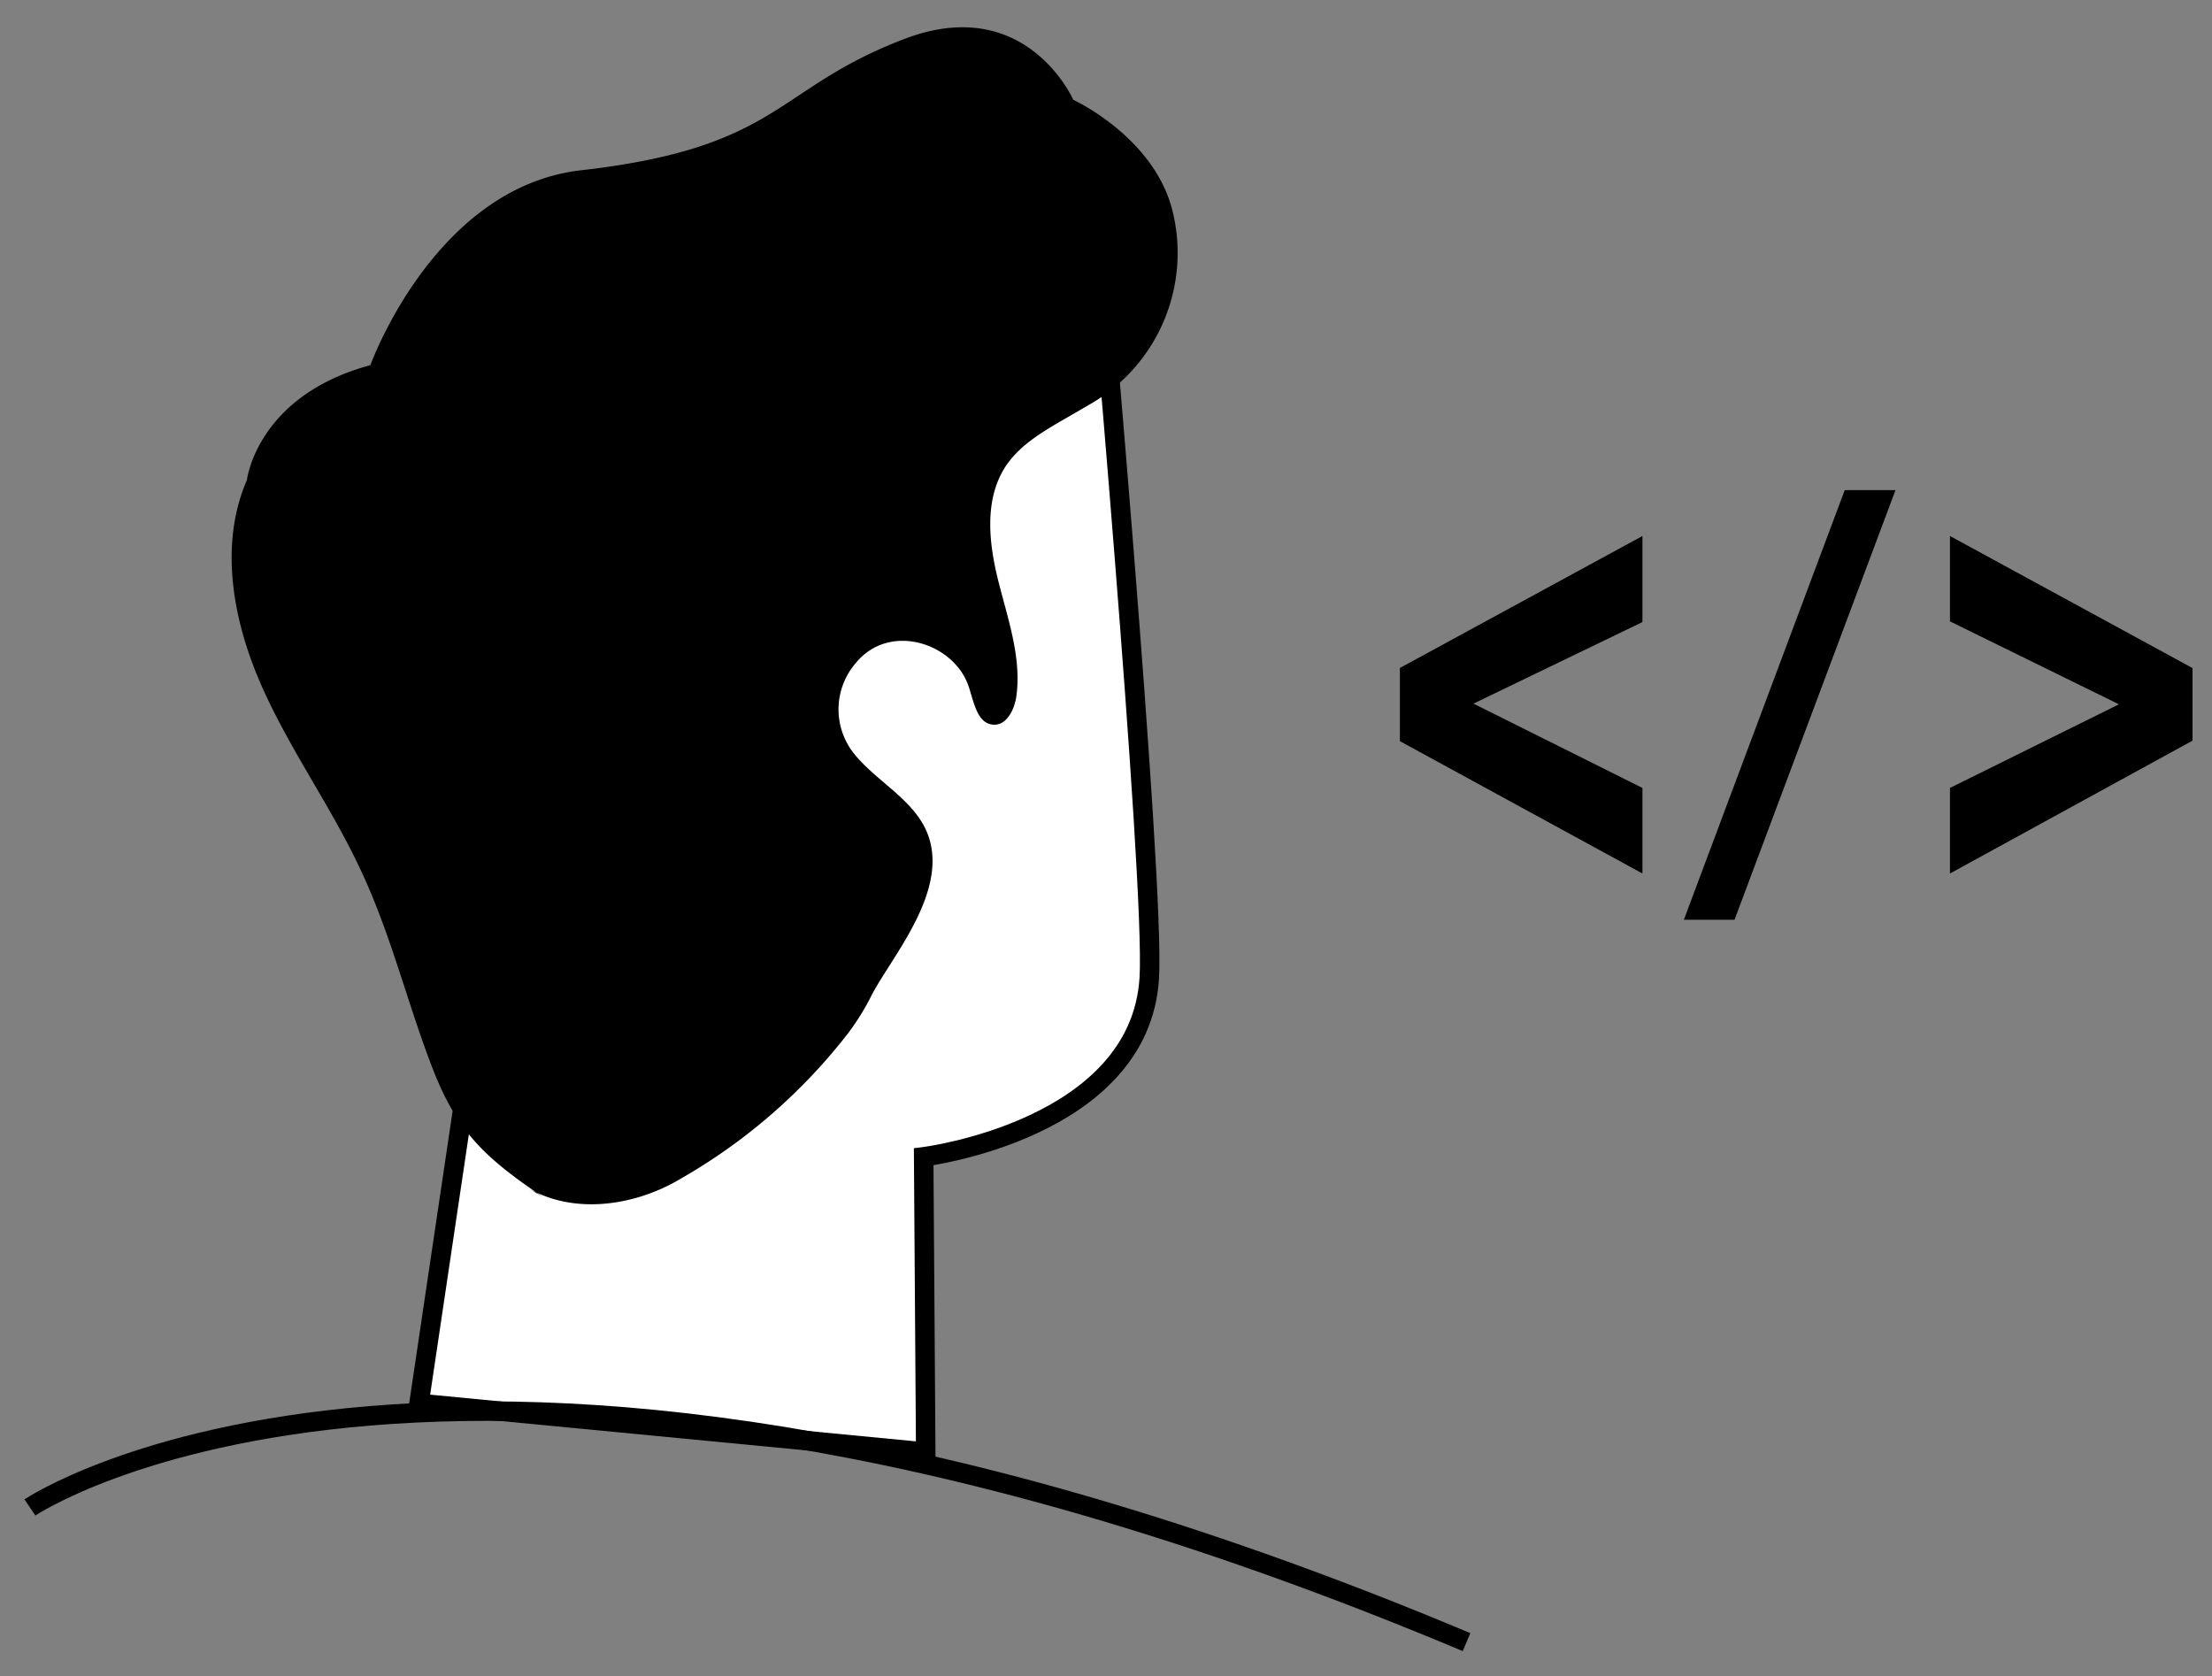 <svg id="Layer_1" data-name="Layer 1" xmlns="http://www.w3.org/2000/svg" viewBox="0 0 227 172"><rect x="0" y="0" width="227" height="172" fill="#808080" stroke="none"/><defs><style>.cls-1{fill:#fff;}.cls-1,.cls-2{stroke:#000;stroke-miterlimit:10;stroke-width:2px;}.cls-2{fill:none;}</style></defs><title>why us</title><path class="cls-1" d="M40,45.06l8,65.31L43,144l52,5-.21-30.3s22.18-2.75,23.15-18.32c.62-9.94-5.62-79.69-5.62-79.69Z"/><path d="M55.7,122.81c-5.79-3.93-8.72-6.54-11.26-13.06S40.25,96.37,37.35,90c-3-6.69-7.41-12.71-10.41-19.41S22.42,56,25.34,49.25c0,0,1-8.63,12.67-11.78,0,0,6.57-18.3,21.64-20C80.14,15.13,79.43,9.1,92.8,4c12.5-4.78,17.34,6.24,17.34,6.24s8.23,3.77,10.16,11.3l.05.2A17.91,17.91,0,0,1,112,41.4l-2.5,1.45c-2.35,1.35-4.81,2.76-6.3,5-2.21,3.38-1.74,7.81-.76,11.73s2.41,7.88,1.86,11.87c-.19,1.36-1,3-2.35,2.91-1.64-.08-2-2.26-2.51-3.82C98,66,91.29,63.76,87.81,68.05a7.27,7.27,0,0,0-.3,9.11c2.25,2.94,6.2,4.78,7.63,8.27,2.41,5.87-3.63,12.73-5.66,16.63A25.33,25.33,0,0,1,87.05,106a58.36,58.36,0,0,1-17.13,14.91c-4.83,2.91-11.28,3.8-16.06.8"/><path class="cls-2" d="M3.07,154.68S47,125,150.5,168.5"/><path d="M168.55,89.63,143.66,76.05V68.54L168.55,55v8.83L151.21,72.2l17.34,8.65Z"/><path d="M172.8,94.38l16.51-44.09h5.21L178,94.38Z"/><path d="M200.11,89.63V80.85l17.34-8.58-17.34-8.51V55L225,68.55V76Z"/></svg>